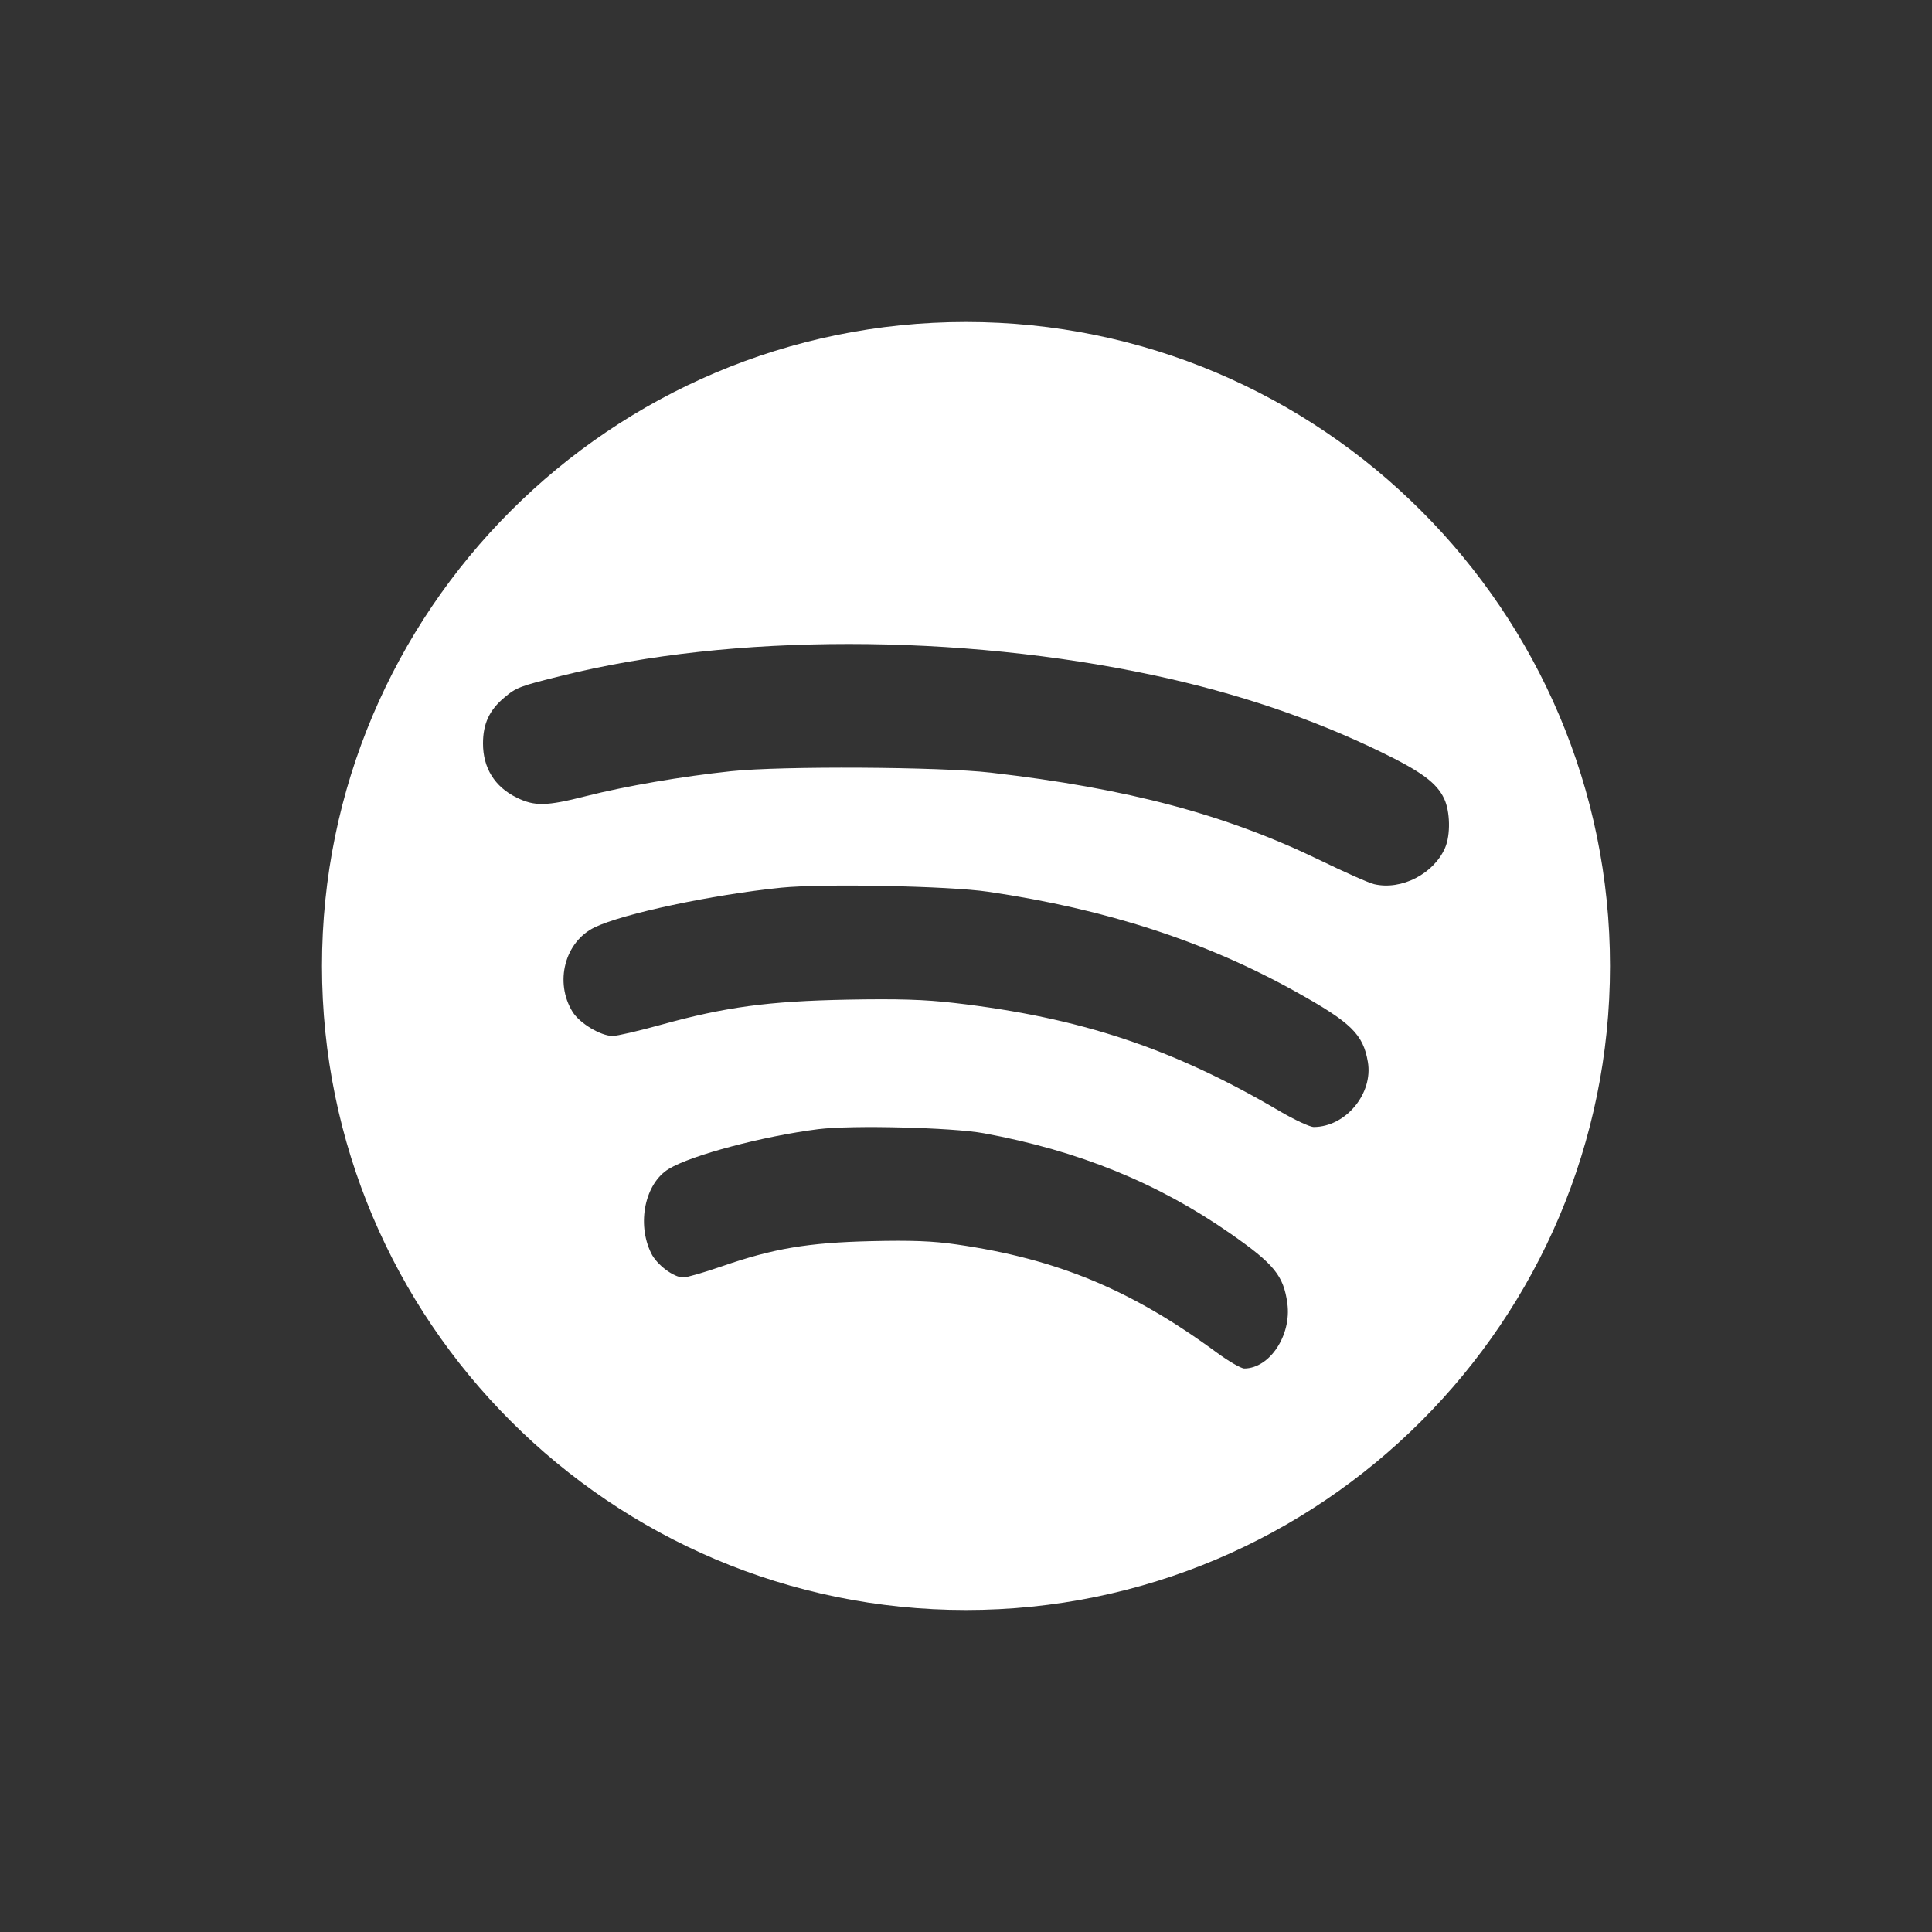 <?xml version="1.0" encoding="UTF-8" standalone="no"?>
<!-- Created with Inkscape (http://www.inkscape.org/) -->

<svg
   xmlns:dc="http://purl.org/dc/elements/1.1/"
   xmlns:cc="http://creativecommons.org/ns#"
   xmlns:rdf="http://www.w3.org/1999/02/22-rdf-syntax-ns#"
   xmlns:svg="http://www.w3.org/2000/svg"
   xmlns="http://www.w3.org/2000/svg"
   xmlns:xlink="http://www.w3.org/1999/xlink"
   xmlns:sodipodi="http://sodipodi.sourceforge.net/DTD/sodipodi-0.dtd"
   xmlns:inkscape="http://www.inkscape.org/namespaces/inkscape"
   version="1.0"
   width="24"
   height="24"
   id="svg4431"
   inkscape:version="0.91 r"
   sodipodi:docname="spotify.svg">
  <rect width="100%" height="100%" fill="#333333" stroke="none"/>
  <sodipodi:namedview
     pagecolor="#353535"
     bordercolor="#666666"
     borderopacity="1"
     objecttolerance="10"
     gridtolerance="10"
     guidetolerance="10"
     inkscape:pageopacity="0.63529412"
     inkscape:pageshadow="2"
     inkscape:window-width="1600"
     inkscape:window-height="845"
     id="namedview16"
     showgrid="false"
     inkscape:zoom="28.12"
     inkscape:cx="8.6358266"
     inkscape:cy="11.540832"
     inkscape:window-x="0"
     inkscape:window-y="30"
     inkscape:window-maximized="1"
     inkscape:current-layer="svg4431" />
  <defs
     id="defs4433">
    <linearGradient
       x1="50.926"
       y1="11.648"
       x2="73.987"
       y2="11.648"
       id="linearGradient2390"
       xlink:href="#linearGradient3678"
       gradientUnits="userSpaceOnUse"
       gradientTransform="matrix(0,0.781,-0.762,0,28.874,-37.75)" />
    <linearGradient
       x1="9"
       y1="3"
       x2="9"
       y2="21"
       id="linearGradient2393"
       xlink:href="#linearGradient3678"
       gradientUnits="userSpaceOnUse"
       gradientTransform="translate(-2,-1)" />
    <linearGradient
       x1="15"
       y1="8"
       x2="15"
       y2="20"
       id="linearGradient3692"
       xlink:href="#linearGradient3678"
       gradientUnits="userSpaceOnUse" />
    <linearGradient
       x1="9.17"
       y1="3"
       x2="9.311"
       y2="15"
       id="linearGradient3684"
       xlink:href="#linearGradient3678"
       gradientUnits="userSpaceOnUse" />
    <linearGradient
       id="linearGradient3678">
      <stop
         id="stop3680"
         style="stop-color:#ffffff;stop-opacity:1"
         offset="0" />
      <stop
         id="stop3682"
         style="stop-color:#e6e6e6;stop-opacity:1"
         offset="1" />
    </linearGradient>
    <linearGradient
       x1="9.17"
       y1="3"
       x2="9.311"
       y2="15"
       id="linearGradient3640"
       xlink:href="#linearGradient3678"
       gradientUnits="userSpaceOnUse"
       gradientTransform="translate(-22.566,-7.735)" />
    <linearGradient
       x1="15"
       y1="8"
       x2="15"
       y2="20"
       id="linearGradient3643"
       xlink:href="#linearGradient3678"
       gradientUnits="userSpaceOnUse"
       gradientTransform="translate(-22.566,-7.735)" />
  </defs>
  <path
     style="color:#000000;font-style:normal;font-variant:normal;font-weight:normal;font-stretch:normal;font-size:medium;line-height:normal;font-family:sans-serif;text-indent:0;text-align:start;text-decoration:none;text-decoration-line:none;text-decoration-style:solid;text-decoration-color:#000000;letter-spacing:normal;word-spacing:normal;text-transform:none;direction:ltr;block-progression:tb;writing-mode:lr-tb;baseline-shift:baseline;text-anchor:start;white-space:normal;clip-rule:nonzero;display:inline;overflow:visible;visibility:visible;opacity:1;isolation:auto;mix-blend-mode:normal;color-interpolation:sRGB;color-interpolation-filters:linearRGB;solid-color:#000000;solid-opacity:1;fill:#ffffff;fill-opacity:1;fill-rule:nonzero;stroke:none;stroke-width:1;stroke-linecap:butt;stroke-linejoin:miter;stroke-miterlimit:4;stroke-dasharray:none;stroke-dashoffset:0;stroke-opacity:1;color-rendering:auto;image-rendering:auto;shape-rendering:auto;text-rendering:auto;enable-background:accumulate"
     d="M 12 4 C 7.588 4 4 7.588 4 12 C 4 16.412 7.588 20 12 20 C 16.412 20 20 16.412 20 12 C 20 7.588 16.412 4 12 4 z M 10.543 8 C 11.815 8 13.129 8.13 14.344 8.391 C 15.373 8.612 16.295 8.924 17.152 9.34 C 17.657 9.585 17.847 9.725 17.939 9.92 C 18.015 10.078 18.021 10.373 17.951 10.533 C 17.811 10.855 17.409 11.062 17.072 10.984 C 17.008 10.97 16.71 10.838 16.408 10.691 C 15.23 10.119 14.014 9.795 12.307 9.598 C 11.677 9.525 9.708 9.514 9.084 9.58 C 8.47 9.645 7.77 9.765 7.275 9.891 C 6.787 10.015 6.642 10.018 6.418 9.908 C 6.145 9.774 6 9.54 6 9.236 C 6 8.991 6.079 8.821 6.264 8.666 C 6.413 8.54 6.453 8.524 6.992 8.391 C 8.041 8.13 9.271 8 10.543 8 z M 11 11.006 C 11.514 11.016 12.026 11.041 12.277 11.078 C 13.745 11.294 14.98 11.696 16.105 12.324 C 16.785 12.703 16.933 12.847 16.992 13.191 C 17.06 13.586 16.716 13.999 16.32 14 C 16.272 14 16.083 13.912 15.9 13.805 C 14.572 13.023 13.42 12.64 11.854 12.459 C 11.485 12.416 11.154 12.406 10.521 12.418 C 9.546 12.437 9.01 12.509 8.211 12.73 C 7.937 12.806 7.667 12.869 7.611 12.869 C 7.463 12.869 7.201 12.712 7.113 12.57 C 6.885 12.201 7.016 11.699 7.387 11.52 C 7.739 11.349 8.85 11.114 9.705 11.027 C 9.969 11.001 10.486 10.995 11 11.006 z M 11.201 14.006 C 11.612 14.016 12.021 14.041 12.223 14.078 C 13.397 14.294 14.385 14.696 15.285 15.324 C 15.829 15.703 15.945 15.847 15.992 16.191 C 16.046 16.586 15.773 16.999 15.457 17 C 15.418 17 15.265 16.912 15.119 16.805 C 14.056 16.023 13.136 15.64 11.883 15.459 C 11.588 15.416 11.322 15.406 10.816 15.418 C 10.036 15.437 9.608 15.509 8.969 15.73 C 8.75 15.806 8.533 15.869 8.488 15.869 C 8.369 15.869 8.16 15.712 8.09 15.57 C 7.907 15.201 8.012 14.699 8.309 14.52 C 8.591 14.349 9.48 14.114 10.164 14.027 C 10.375 14.001 10.79 13.995 11.201 14.006 z "
     id="path4142" />
</svg>

